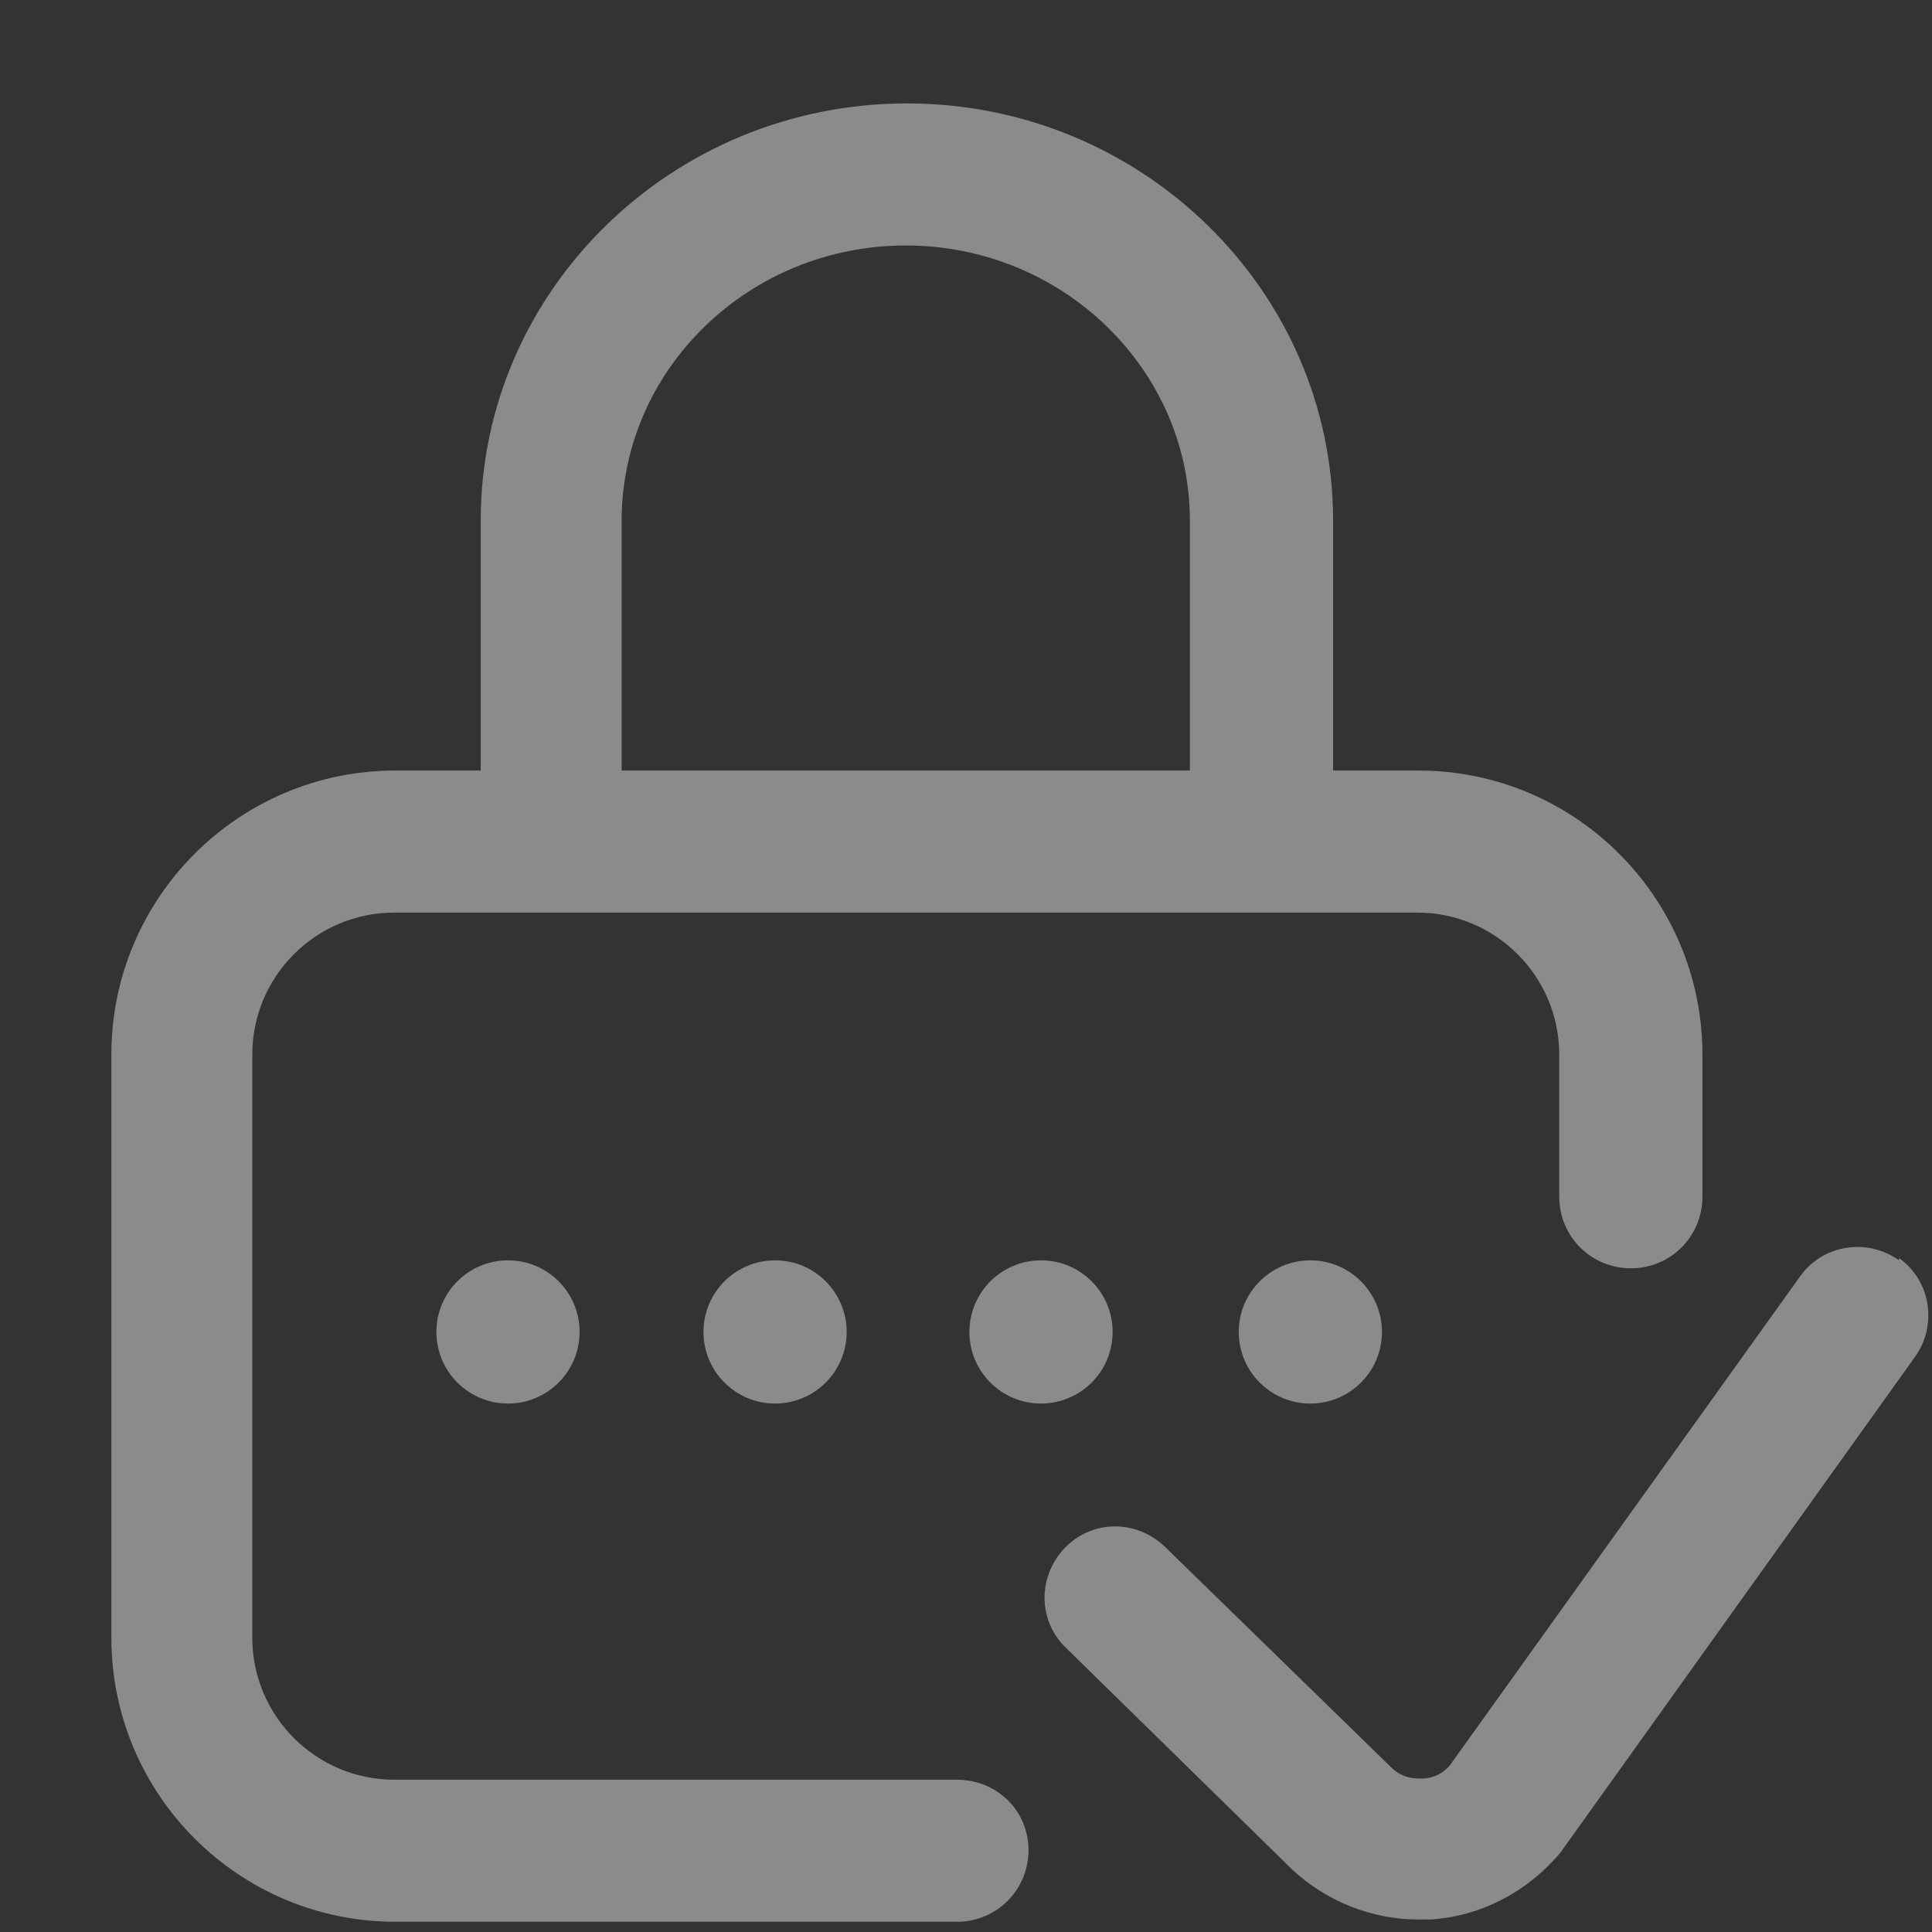 <svg width="17" height="17" viewBox="0 0 17 17" fill="none" xmlns="http://www.w3.org/2000/svg">
<rect x="0" y="0" width="17" height="17" fill="#333333" stroke="none"/>
<g opacity="0.43">
<path d="M11.53 12.35C11.878 12.35 12.16 12.068 12.16 11.72C12.16 11.372 11.878 11.09 11.53 11.09C11.182 11.09 10.9 11.372 10.9 11.72C10.9 12.068 11.182 12.35 11.53 12.35Z" fill="white"/>
<path d="M8.41 15.66H3.47C2.78 15.66 2.22 15.1 2.22 14.41V9.28C2.22 8.59 2.78 8.03 3.47 8.03H12.47C13.16 8.03 13.72 8.59 13.72 9.28V10.53C13.72 10.88 14 11.16 14.35 11.16C14.7 11.16 14.98 10.88 14.98 10.53V9.28C14.98 7.9 13.86 6.78 12.48 6.78H11.73V4.58C11.73 2.56 10.05 0.91 7.98 0.91C5.91 0.91 4.23 2.56 4.23 4.58V6.78H3.48C2.1 6.78 0.98 7.9 0.98 9.28V14.41C0.98 15.79 2.1 16.91 3.48 16.91H8.42C8.77 16.91 9.05 16.63 9.05 16.28C9.05 15.93 8.77 15.66 8.42 15.66H8.41ZM5.47 4.58C5.47 3.25 6.59 2.16 7.97 2.16C9.35 2.16 10.47 3.25 10.47 4.58V6.78H5.47V4.58Z" fill="white"/>
<path d="M16.71 11.09C16.43 10.89 16.04 10.95 15.84 11.23L12.76 15.53C12.68 15.63 12.57 15.65 12.51 15.65C12.45 15.65 12.34 15.65 12.24 15.55L10.25 13.61C10 13.37 9.61 13.37 9.37 13.62C9.13 13.87 9.13 14.26 9.38 14.5L11.37 16.45C11.67 16.73 12.07 16.89 12.48 16.89C12.52 16.89 12.55 16.89 12.59 16.89C13.04 16.86 13.45 16.64 13.74 16.29C13.74 16.29 13.75 16.27 13.76 16.26L16.85 11.94C17.05 11.66 16.99 11.27 16.71 11.07V11.09Z" fill="white"/>
<path d="M9.16 12.35C9.508 12.35 9.79 12.068 9.79 11.72C9.79 11.372 9.508 11.09 9.16 11.09C8.812 11.09 8.53 11.372 8.53 11.72C8.53 12.068 8.812 12.35 9.16 12.35Z" fill="white"/>
<path d="M4.47 12.35C4.818 12.35 5.1 12.068 5.1 11.72C5.1 11.372 4.818 11.09 4.47 11.09C4.122 11.09 3.84 11.372 3.84 11.72C3.84 12.068 4.122 12.35 4.47 12.35Z" fill="white"/>
<path d="M6.82 12.35C7.168 12.35 7.45 12.068 7.45 11.72C7.45 11.372 7.168 11.09 6.82 11.09C6.472 11.09 6.19 11.372 6.19 11.72C6.19 12.068 6.472 12.35 6.82 12.35Z" fill="white"/>
</g>
</svg>
